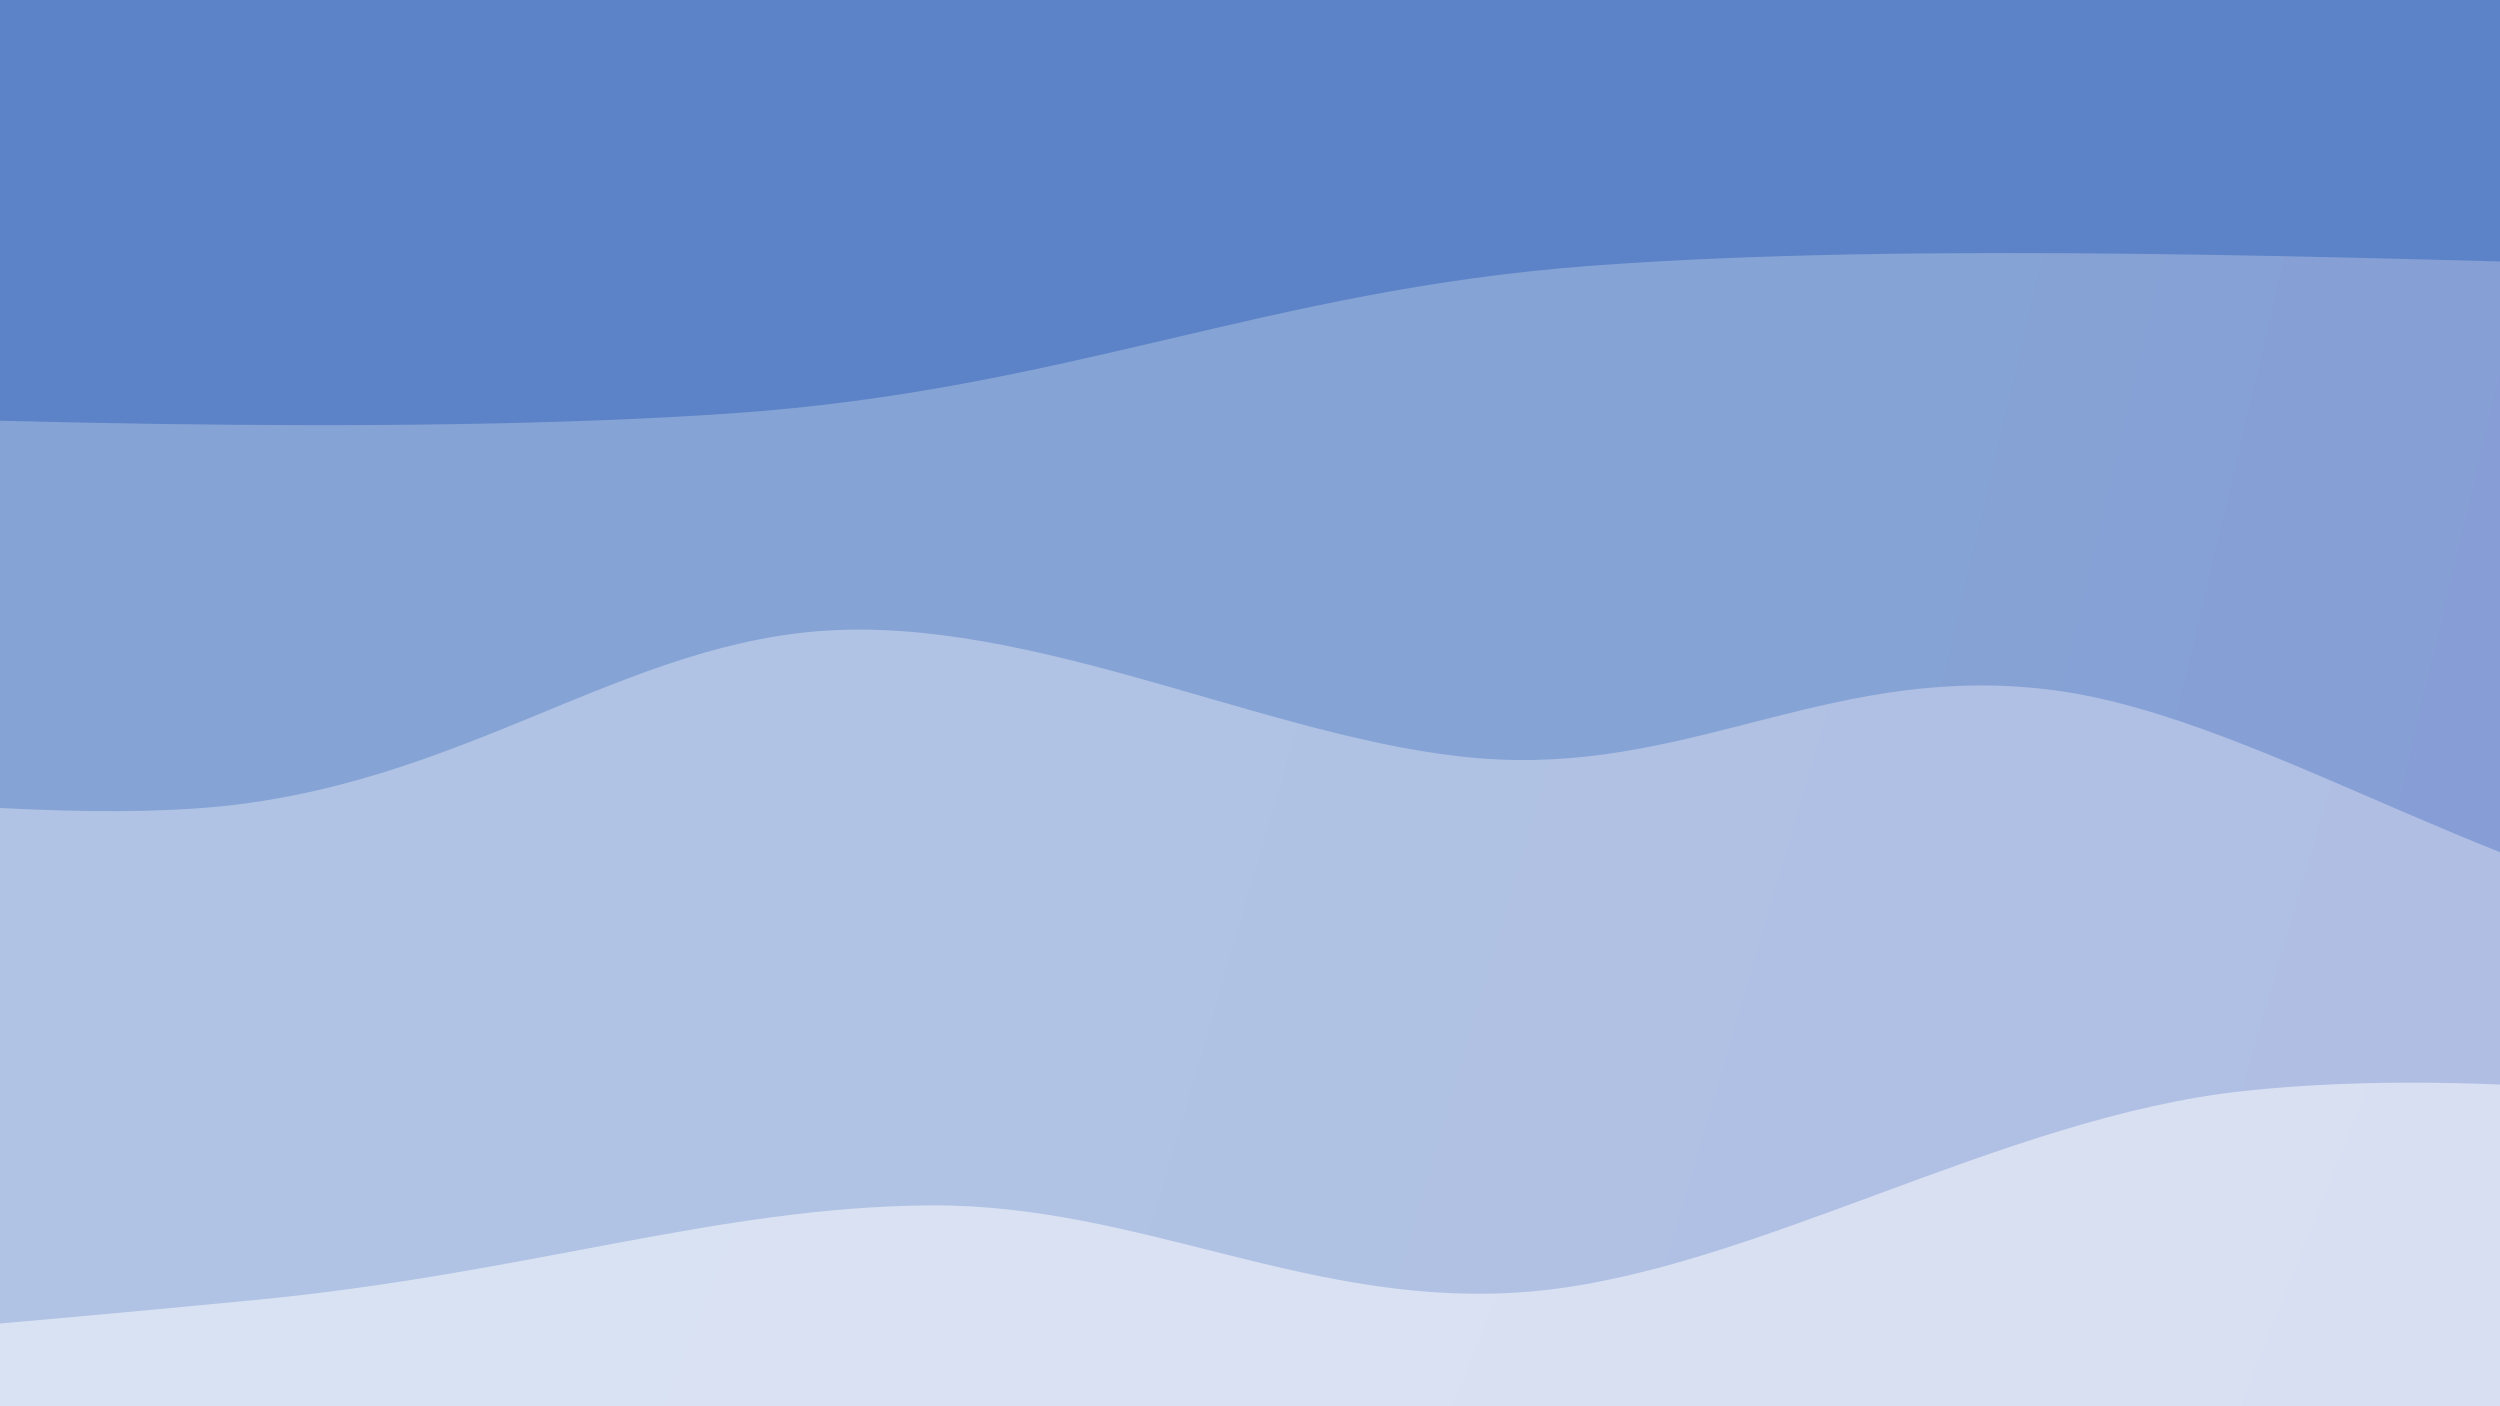 <svg xmlns="http://www.w3.org/2000/svg" version="1.1" xmlns:xlink="http://www.w3.org/1999/xlink" xmlns:svgjs="http://svgjs.dev/svgjs" viewBox="0 0 1920 1080"><rect width="1920" height="1080" fill="#3c53af"></rect><g transform="matrix(7.04171909509728e-17,1.15,-1.15,7.04171909509728e-17,1519.151,-492.873)"><path d="M0,-1080C-5.604,-983.403,-46.357,-664.026,-33.623,-500.416C-20.89,-336.807,77.22,-221.221,76.4,-98.343C75.58,24.535,-43.274,90.019,-38.543,236.852C-33.811,383.685,83.568,604.948,104.789,782.653C126.01,960.357,126.65,1145.799,88.784,1303.076C50.918,1460.354,-107.61,1583.496,-122.407,1726.316C-137.204,1869.137,-20.401,2087.719,0,2160L 1920 2160 L 1920 -1080 Z" fill="url(&quot;#SvgjsLinearGradient1066&quot;)"></path><path d="M320,-1080C326.633,-982.774,349.721,-672.233,359.8,-496.644C369.879,-321.055,405.354,-180.683,380.472,-26.465C355.591,127.752,235.989,289.687,210.51,428.663C185.031,567.639,211.896,671.925,227.599,807.391C243.303,942.856,297.471,1106.72,304.729,1241.455C311.988,1376.189,268.604,1462.707,271.149,1615.798C273.694,1768.888,311.858,2069.3,320,2160L 1920 2160 L 1920 -1080 Z" fill="url(&quot;#SvgjsLinearGradient1067&quot;)"></path><path d="M640,-1080C634.433,-979.326,612.25,-699.083,606.601,-475.958C600.951,-252.832,589.767,40.798,606.101,258.753C622.435,476.708,689.107,608.55,704.605,831.77C720.103,1054.989,709.855,1376.698,699.088,1598.069C688.32,1819.441,649.848,2066.345,640,2160L 1920 2160 L 1920 -1080 Z" fill="url(&quot;#SvgjsLinearGradient1068&quot;)"></path><path d="M960,-1080C974.73,-990.351,1060.128,-713.714,1048.378,-542.107C1036.627,-370.5,908.272,-194.315,889.497,-50.356C870.723,93.604,942.431,186.467,935.73,321.652C929.03,456.837,843.853,616.29,849.295,760.753C854.737,905.217,955.71,1012.083,968.382,1188.433C981.055,1364.782,926.726,1656.924,925.329,1818.852C923.932,1980.78,954.221,2103.142,960,2160L 1920 2160 L 1920 -1080 Z" fill="url(&quot;#SvgjsLinearGradient1069&quot;)"></path><path d="M1280,-1080C1264.542,-1012.351,1207.725,-824.496,1187.252,-674.106C1166.779,-523.716,1139.859,-339.736,1157.161,-177.658C1174.464,-15.58,1278.331,152.087,1291.066,298.364C1303.801,444.641,1232.607,557.81,1233.571,700.004C1234.535,842.198,1279.433,969.468,1296.85,1151.529C1314.266,1333.59,1340.879,1624.292,1338.07,1792.37C1335.262,1960.449,1289.678,2098.728,1280,2160L 1920 2160 L 1920 -1080 Z" fill="url(&quot;#SvgjsLinearGradient1070&quot;)"></path><path d="M1600,-1080C1584.329,-985.143,1509.934,-741.942,1505.977,-510.857C1502.02,-279.773,1539.401,91.486,1576.259,306.507C1613.118,521.528,1732.105,588.519,1727.126,779.27C1722.147,970.022,1567.574,1220.894,1546.386,1451.016C1525.198,1681.137,1591.064,2041.836,1600,2160L 1920 2160 L 1920 -1080 Z" fill="url(&quot;#SvgjsLinearGradient1071&quot;)"></path></g><defs><linearGradient x1="0.1" y1="0" x2="0" y2="1" id="SvgjsLinearGradient1066"><stop stop-color="#3c53af" offset="0"></stop><stop stop-color="#3c66af" offset="0"></stop></linearGradient><linearGradient x1="0.1" y1="0" x2="0" y2="1" id="SvgjsLinearGradient1067"><stop stop-color="#5c71c7" offset="0"></stop><stop stop-color="#5c83c7" offset="0.167"></stop></linearGradient><linearGradient x1="0.1" y1="0" x2="0" y2="1" id="SvgjsLinearGradient1068"><stop stop-color="#8696d5" offset="0"></stop><stop stop-color="#86a3d5" offset="0.333"></stop></linearGradient><linearGradient x1="0.1" y1="0" x2="0" y2="1" id="SvgjsLinearGradient1069"><stop stop-color="#b0bae4" offset="0"></stop><stop stop-color="#b0c3e4" offset="0.5"></stop></linearGradient><linearGradient x1="0.1" y1="0" x2="0" y2="1" id="SvgjsLinearGradient1070"><stop stop-color="#d9def2" offset="0"></stop><stop stop-color="#d9e2f2" offset="0.667"></stop></linearGradient><linearGradient x1="0.1" y1="0" x2="0" y2="1" id="SvgjsLinearGradient1071"><stop stop-color="#ffffff" offset="0"></stop><stop stop-color="#ffffff" offset="0.833"></stop></linearGradient></defs></svg>